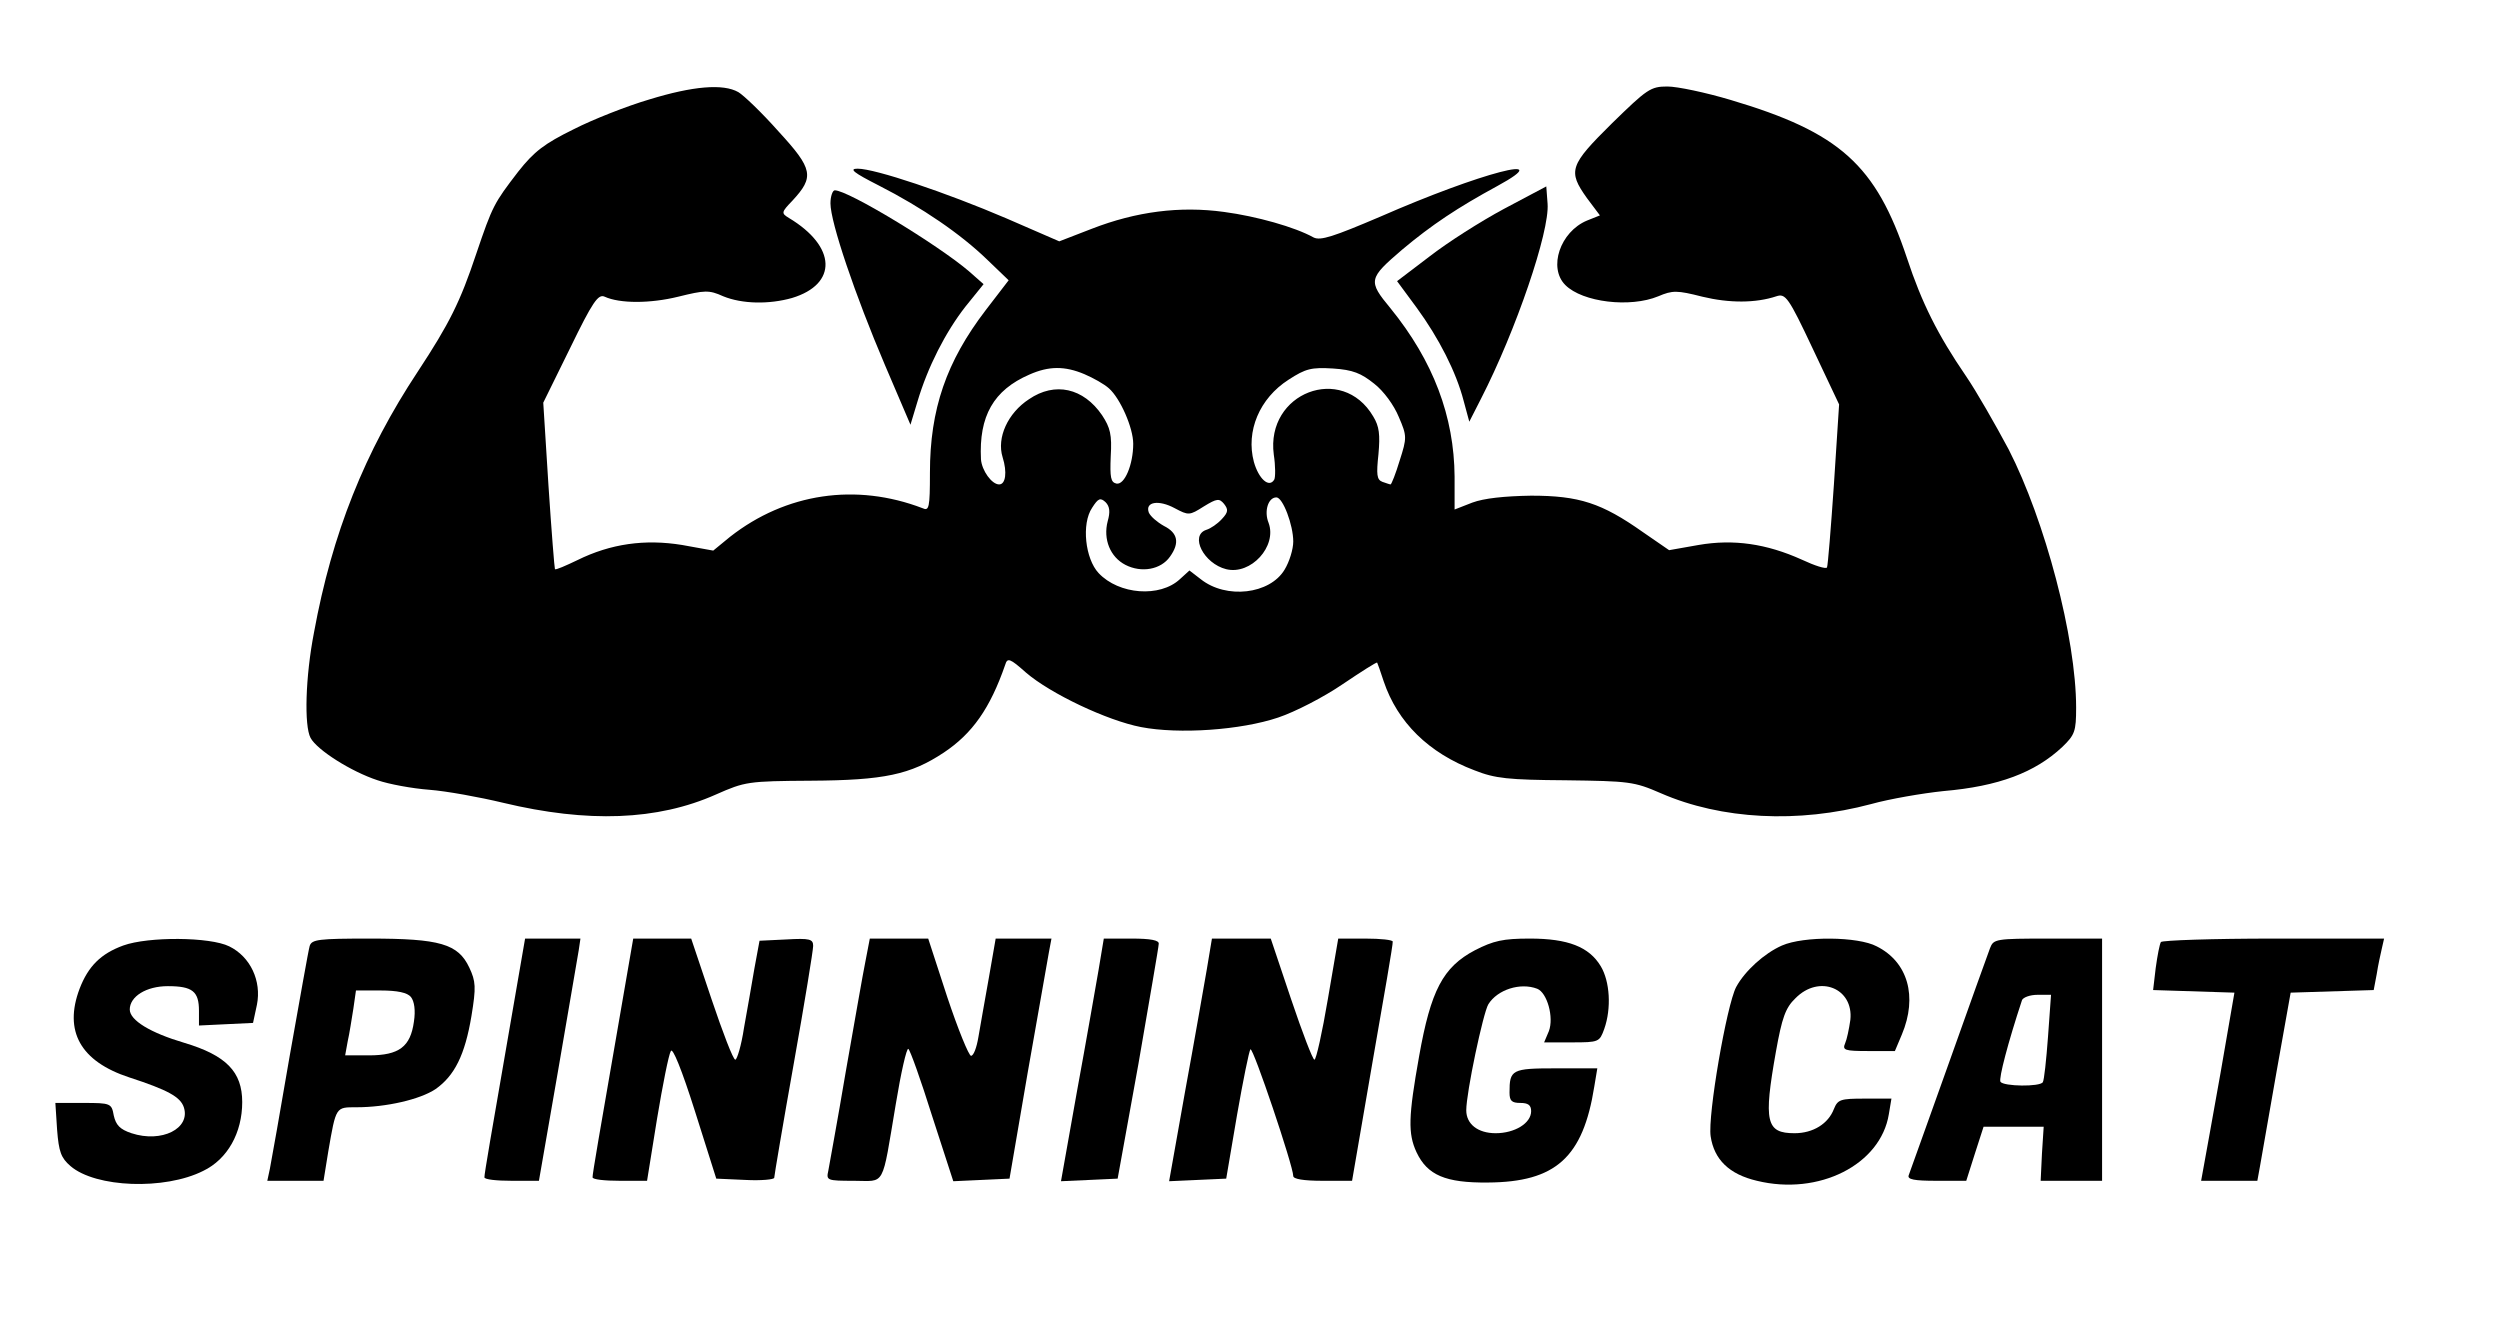 <?xml version="1.0" standalone="no"?>
<!DOCTYPE svg PUBLIC "-//W3C//DTD SVG 20010904//EN"
 "http://www.w3.org/TR/2001/REC-SVG-20010904/DTD/svg10.dtd">
<svg version="1.0" xmlns="http://www.w3.org/2000/svg"
 width="578pt" height="306pt" viewBox="0 0 578 306"
 preserveAspectRatio="xMidYMid meet">

<g transform="translate(0,306) scale(0.1,-0.1)"
fill="#000000" stroke="none">
<path d="M1501 2830 c-51 -15 -130 -46 -175 -69 -67 -33 -91 -51 -128 -98 -56
-73 -59 -78 -97 -190 -37 -111 -62 -161 -135 -272 -123 -186 -198 -374 -240
-603 -20 -103 -23 -216 -8 -244 15 -28 94 -78 155 -98 26 -9 80 -19 120 -22
39 -3 116 -17 170 -30 196 -47 357 -41 492 19 68 30 74 31 220 32 169 1 230
14 307 65 66 44 107 102 142 203 5 17 11 15 48 -18 57 -49 188 -111 266 -126
88 -17 231 -7 317 22 39 13 105 47 149 77 43 29 79 52 80 50 1 -2 8 -21 15
-43 32 -95 104 -166 210 -206 48 -19 78 -22 211 -23 147 -2 158 -3 220 -30
140 -61 318 -70 486 -25 43 12 119 25 167 30 128 11 212 43 275 102 29 28 32
36 32 91 0 161 -72 433 -156 597 -31 58 -75 135 -99 170 -65 95 -102 169 -136
272 -72 216 -155 291 -408 366 -57 17 -123 31 -146 31 -39 0 -47 -6 -128 -85
-98 -97 -103 -110 -58 -173 l30 -40 -30 -12 c-62 -26 -90 -109 -50 -149 40
-40 150 -53 215 -26 33 14 43 14 102 -1 62 -15 123 -15 171 1 21 7 28 -2 84
-121 l61 -129 -12 -185 c-7 -102 -14 -188 -16 -192 -3 -4 -28 4 -58 18 -82 37
-158 48 -239 34 l-68 -12 -61 42 c-95 67 -147 84 -258 84 -62 -1 -109 -6 -136
-16 l-41 -16 0 76 c-1 139 -49 267 -148 389 -53 64 -51 69 27 136 68 57 128
97 220 147 143 78 -38 31 -271 -71 -108 -46 -138 -56 -154 -48 -43 24 -132 49
-207 59 -102 14 -203 1 -306 -39 l-75 -29 -122 53 c-140 60 -304 115 -344 115
-21 0 -10 -9 49 -39 100 -51 189 -112 250 -171 l50 -48 -53 -69 c-91 -119
-129 -229 -129 -376 0 -81 -2 -89 -17 -82 -154 59 -316 35 -445 -66 l-39 -32
-72 13 c-86 14 -165 3 -242 -35 -27 -13 -50 -23 -52 -21 -1 1 -8 88 -15 194
l-12 191 62 126 c52 107 65 126 80 119 35 -16 105 -16 170 0 61 15 71 16 104
1 44 -18 106 -19 159 -4 106 32 103 119 -7 185 -18 11 -18 13 8 40 51 55 48
73 -32 160 -39 44 -81 84 -93 91 -35 20 -105 14 -206 -17z m1006 -635 c21 -9
46 -23 57 -33 26 -23 56 -91 56 -128 0 -48 -20 -96 -39 -92 -13 3 -15 14 -13
63 3 50 -1 66 -20 95 -43 63 -109 78 -169 37 -49 -32 -75 -89 -61 -134 11 -35
7 -63 -8 -63 -17 0 -40 32 -42 58 -5 100 29 160 112 196 45 20 82 20 127 1z
m670 -22 c22 -17 46 -50 57 -77 19 -44 19 -48 2 -101 -9 -30 -19 -55 -21 -55
-2 0 -10 3 -19 6 -13 5 -14 17 -9 64 4 45 2 64 -12 87 -72 123 -249 55 -230
-88 4 -26 4 -53 1 -58 -12 -20 -36 2 -47 41 -19 71 13 147 80 190 40 26 53 29
103 26 46 -3 65 -11 95 -35z m-616 -318 c-11 -42 6 -83 41 -101 37 -19 82 -11
103 19 23 32 18 55 -14 71 -16 9 -31 22 -35 31 -9 25 23 30 60 10 32 -17 34
-17 67 4 31 19 36 19 47 6 10 -13 10 -19 -5 -35 -10 -11 -26 -22 -36 -25 -39
-13 -6 -78 46 -91 57 -14 118 53 98 107 -11 27 -1 59 18 59 15 0 39 -64 39
-102 0 -18 -9 -47 -20 -65 -34 -57 -135 -69 -194 -22 l-26 20 -22 -20 c-46
-43 -141 -36 -188 14 -31 33 -40 114 -15 151 14 22 19 24 31 13 10 -10 11 -23
5 -44z"/>
<path d="M3477 2577 c-54 -29 -131 -78 -172 -110 l-75 -57 45 -61 c52 -71 92
-150 109 -216 l13 -48 27 53 c81 158 159 387 154 451 l-3 40 -98 -52z"/>
<path d="M1920 2590 c0 -44 57 -212 126 -374 l59 -138 16 53 c24 81 65 161
111 220 l42 52 -34 30 c-73 62 -279 187 -310 187 -5 0 -10 -14 -10 -30z"/>
<path d="M285 874 c-52 -19 -81 -48 -101 -100 -37 -98 2 -168 115 -205 89 -29
118 -45 126 -69 16 -49 -51 -83 -121 -60 -27 9 -36 19 -41 41 -5 28 -7 29 -70
29 l-65 0 4 -62 c4 -51 9 -65 31 -84 58 -50 218 -56 307 -11 56 27 90 88 90
159 0 70 -37 108 -134 137 -78 23 -126 52 -126 77 0 30 38 54 88 54 57 0 72
-12 72 -57 l0 -34 62 3 63 3 9 42 c11 55 -15 111 -64 135 -44 22 -187 23 -245
2z"/>
<path d="M716 873 c-3 -10 -23 -124 -46 -253 -22 -129 -43 -247 -46 -262 l-6
-28 65 0 65 0 11 68 c18 104 17 102 65 102 69 0 147 18 183 42 44 31 68 79 83
169 11 67 10 80 -5 112 -26 55 -68 67 -230 67 -119 0 -134 -2 -139 -17z m234
-118 c8 -10 11 -31 7 -57 -8 -58 -34 -78 -104 -78 l-55 0 6 33 c4 17 9 51 13
75 l6 42 57 0 c39 0 62 -5 70 -15z"/>
<path d="M1167 618 c-26 -150 -48 -276 -47 -280 0 -5 28 -8 63 -8 l63 0 44
253 c24 138 45 264 48 280 l4 27 -64 0 -64 0 -47 -272z"/>
<path d="M1417 618 c-26 -150 -48 -276 -47 -280 0 -5 28 -8 63 -8 l63 0 23
143 c13 78 27 149 32 157 4 9 25 -42 56 -140 l49 -155 67 -3 c37 -2 67 1 67 5
0 4 20 123 45 263 25 140 45 263 45 273 0 16 -8 18 -62 15 l-62 -3 -12 -65
c-6 -36 -17 -98 -24 -137 -6 -40 -16 -73 -20 -73 -5 0 -29 63 -55 140 l-47
140 -67 0 -67 0 -47 -272z"/>
<path d="M2001 838 c-6 -29 -26 -145 -46 -258 -19 -113 -38 -215 -40 -227 -5
-22 -3 -23 59 -23 74 0 64 -19 97 177 12 73 25 130 29 128 4 -2 29 -72 55
-155 l49 -151 65 3 65 3 42 245 c24 135 46 260 49 278 l6 32 -64 0 -65 0 -16
-92 c-9 -51 -20 -112 -24 -136 -4 -24 -11 -43 -17 -43 -5 0 -30 61 -55 136
l-44 135 -68 0 -67 0 -10 -52z"/>
<path d="M2540 818 c-7 -40 -29 -167 -50 -281 l-37 -208 66 3 65 3 48 265 c25
146 47 271 47 278 1 8 -18 12 -63 12 l-64 0 -12 -72z"/>
<path d="M2790 818 c-7 -40 -29 -167 -50 -281 l-37 -208 66 3 66 3 25 147 c14
80 28 149 31 152 6 6 99 -270 99 -293 0 -7 24 -11 68 -11 l68 0 47 273 c26
149 48 275 47 280 0 4 -28 7 -63 7 l-63 0 -24 -140 c-13 -77 -27 -140 -31
-140 -4 0 -28 63 -54 140 l-47 140 -68 0 -68 0 -12 -72z"/>
<path d="M3410 863 c-74 -39 -102 -93 -129 -245 -25 -140 -26 -179 -6 -222 25
-53 67 -71 165 -70 157 1 220 58 246 222 l7 42 -96 0 c-102 0 -107 -3 -107
-56 0 -19 5 -24 25 -24 18 0 25 -5 25 -19 0 -28 -38 -51 -82 -51 -41 0 -68 21
-68 53 0 41 39 225 51 245 21 34 74 51 113 36 23 -9 39 -66 27 -98 l-11 -26
64 0 c63 0 64 1 75 31 17 48 13 110 -8 145 -27 45 -76 64 -164 64 -62 0 -84
-5 -127 -27z"/>
<path d="M4120 874 c-41 -18 -86 -59 -106 -96 -22 -42 -66 -297 -59 -345 8
-54 43 -88 107 -103 143 -35 286 37 305 154 l6 36 -62 0 c-56 0 -62 -2 -71
-24 -13 -34 -48 -56 -91 -56 -66 0 -72 26 -43 189 14 78 22 101 45 123 55 56
135 23 127 -50 -3 -21 -8 -45 -12 -54 -7 -16 -1 -18 53 -18 l62 0 16 38 c37
88 14 168 -58 204 -43 23 -169 24 -219 2z"/>
<path d="M4601 868 c-5 -13 -48 -133 -96 -268 -48 -135 -90 -251 -92 -257 -4
-10 13 -13 64 -13 l69 0 20 63 20 62 70 0 69 0 -4 -62 -3 -63 71 0 71 0 0 280
0 280 -125 0 c-121 0 -126 -1 -134 -22z m134 -205 c-4 -54 -9 -101 -12 -105
-6 -11 -91 -10 -98 1 -4 8 17 89 50 189 3 6 18 12 36 12 l31 0 -7 -97z"/>
<path d="M4996 882 c-3 -5 -8 -31 -12 -60 l-6 -51 94 -3 94 -3 -32 -185 c-18
-102 -36 -200 -39 -217 l-6 -33 65 0 65 0 6 33 c3 17 20 115 38 217 l33 185
96 3 96 3 7 37 c3 20 9 47 12 60 l5 22 -255 0 c-141 0 -258 -4 -261 -8z"/>
</g>
</svg>
